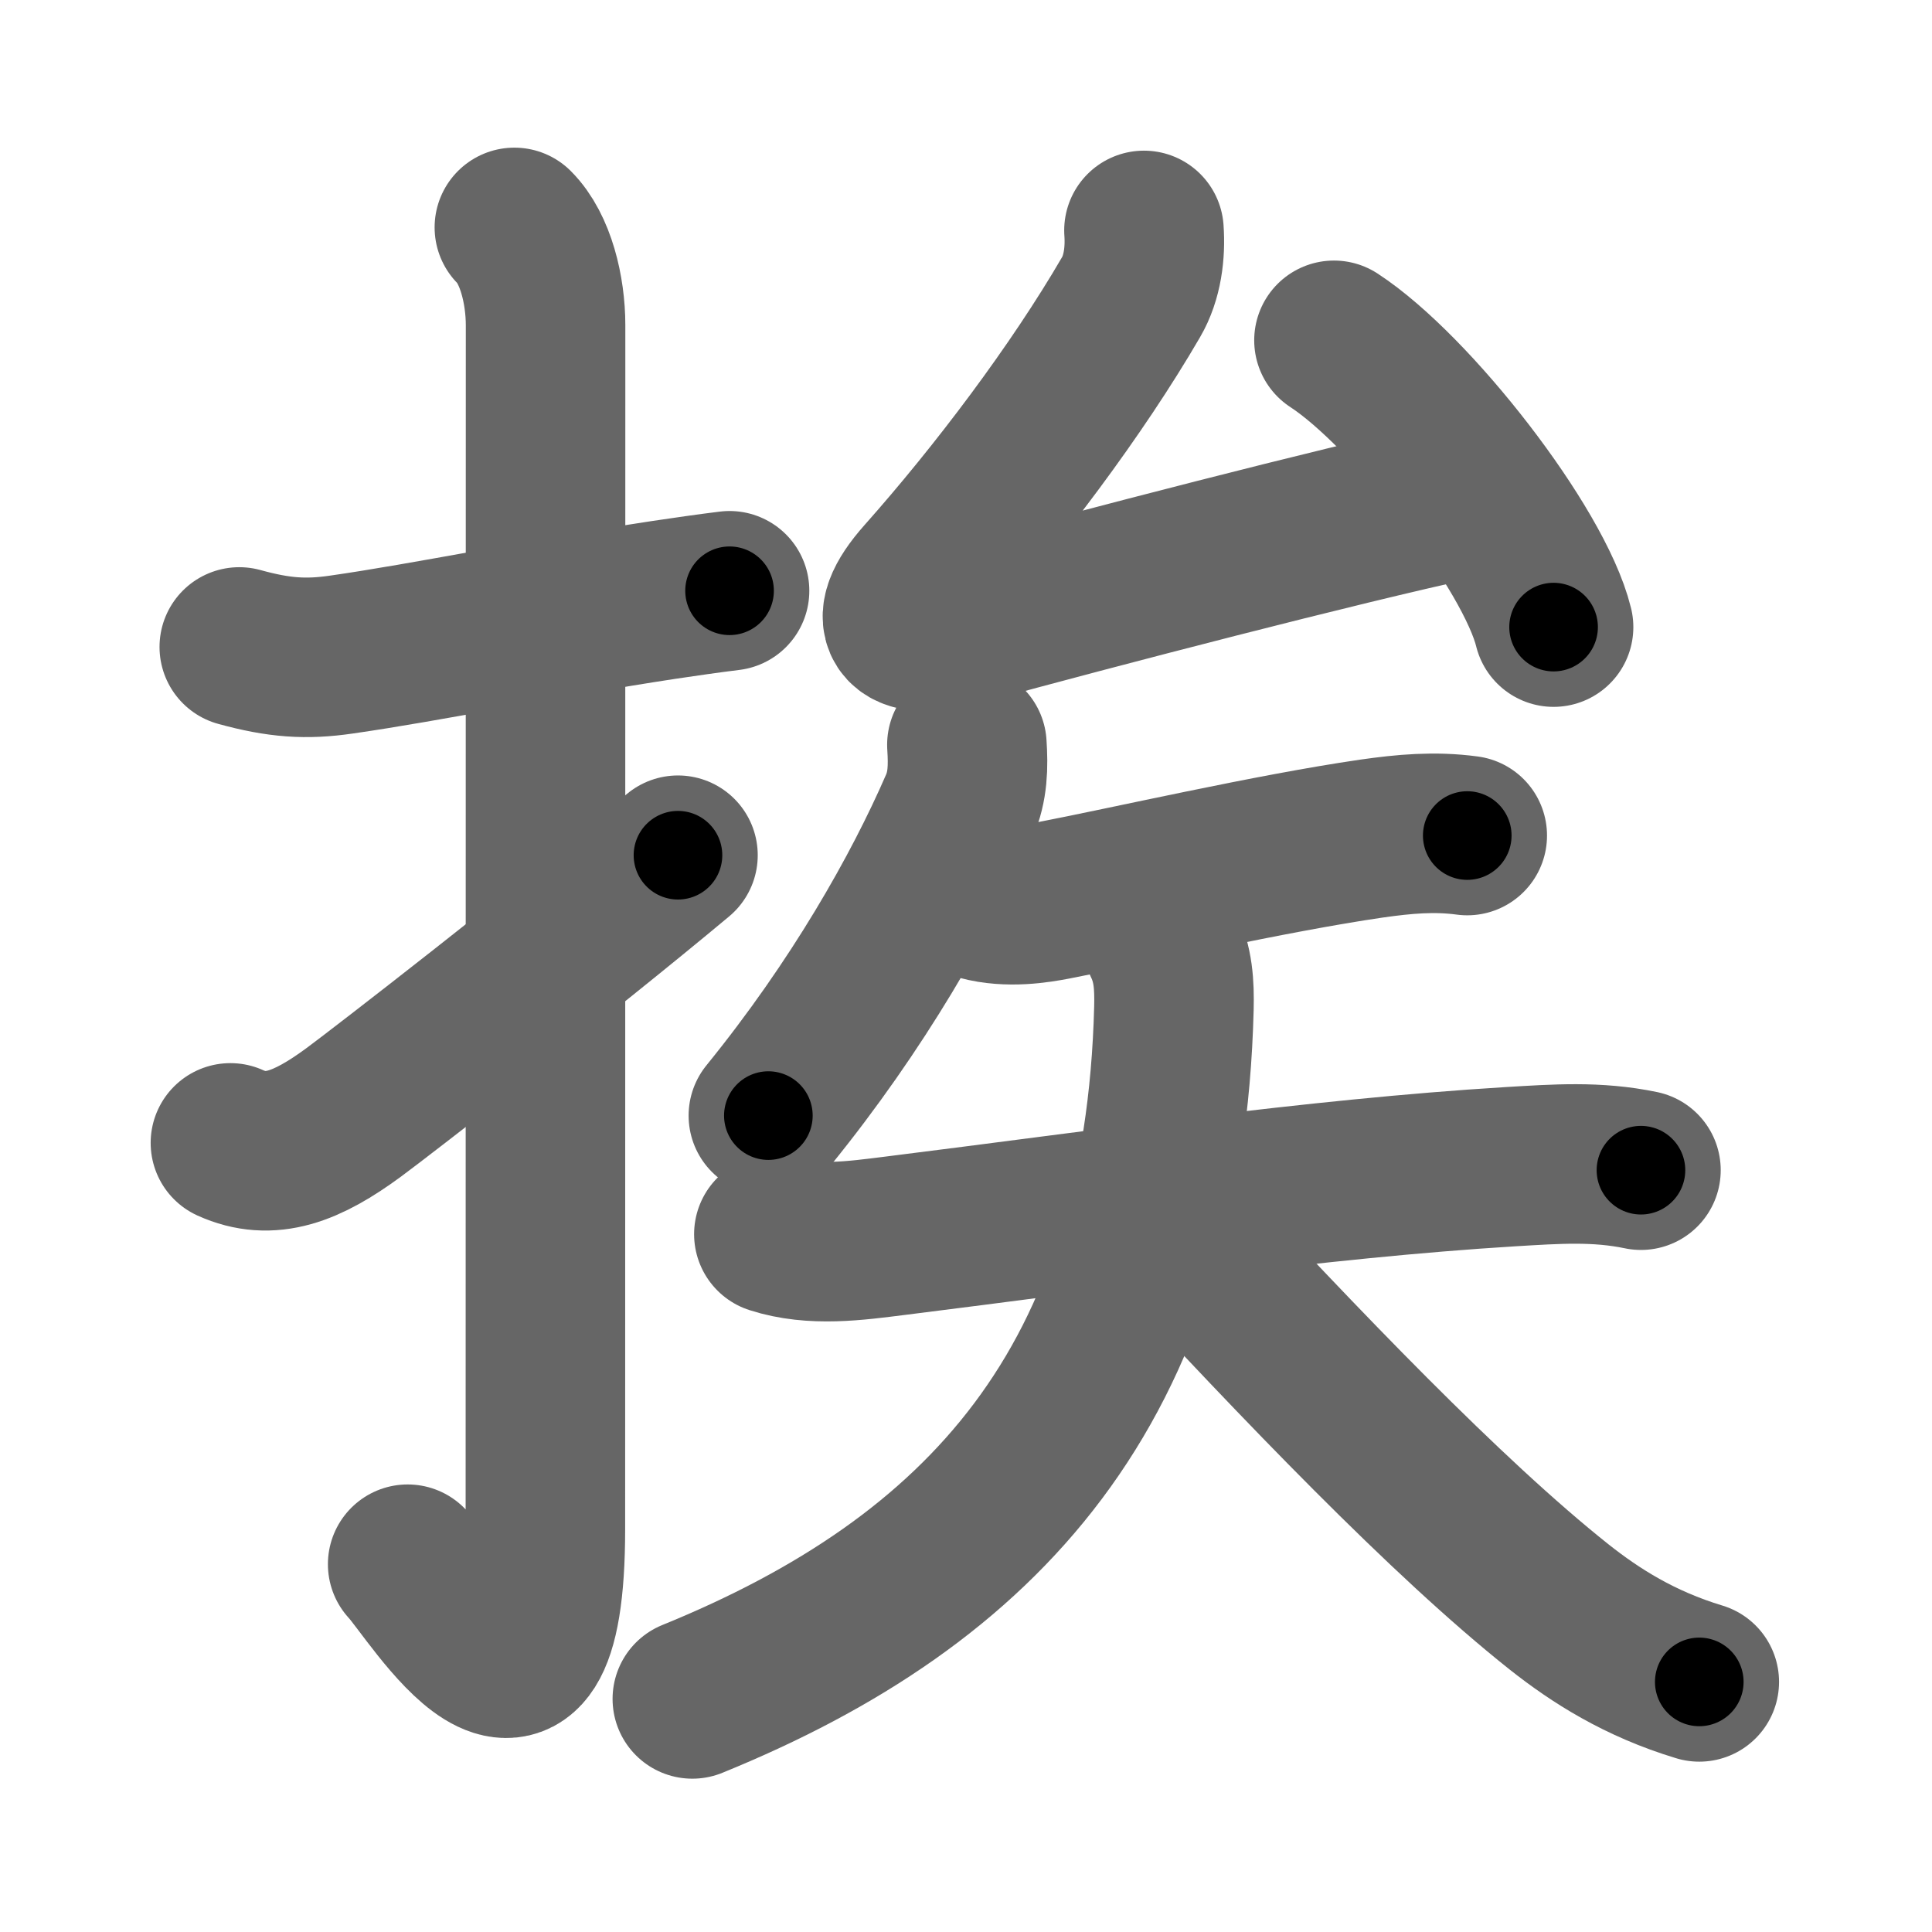 <svg xmlns="http://www.w3.org/2000/svg" width="109" height="109" viewBox="0 0 109 109" id="6328"><g fill="none" stroke="#666" stroke-width="9" stroke-linecap="round" stroke-linejoin="round"><g><g><path d="M13.5,36.5c2.25,0.62,3.77,0.72,5.76,0.43c4.77-0.68,11.44-2.06,18.23-3.09c1.22-0.18,2.45-0.36,3.67-0.51" /><path d="M29.02,12.83c1.2,1.2,1.76,3.54,1.76,5.52c0,14.56-0.01,62.94-0.01,67.9c0,14.25-6.32,3.53-7.77,2" /><path d="M13,64.48c2.25,1.02,4.31,0.22,6.94-1.71c1.55-1.14,11.75-9.04,18.31-14.52" /></g><g><g><path d="M64.54,13c0.09,1.26-0.08,2.66-0.73,3.77C60.77,22,56.3,27.93,52.14,32.61c-2.38,2.68-1.08,3.55,2.04,2.7c7.86-2.15,21.27-5.63,28.13-7.12" /><path d="M75.26,19.2c4.37,2.85,11.3,11.74,12.39,16.18" /></g><g><path d="M54.55,42.02c0.08,1.22,0.06,2.35-0.43,3.47c-2.12,4.88-5.7,11.21-10.77,17.45" /><g><path d="M55.3,50.82c1.58,0.43,3.29,0.14,4.17-0.03c4.2-0.81,12.21-2.65,17.92-3.48c1.83-0.26,3.54-0.42,5.39-0.17" /><g><path d="M43.66,69.63c2.2,0.71,4.6,0.37,6.84,0.09c11.63-1.45,23.63-3.22,34.76-3.9c2.53-0.15,4.83-0.32,7.32,0.2" /><path d="M65.62,53.21c0.58,1.2,0.64,2.35,0.61,3.67c-0.54,21.3-10.83,32.32-27.17,38.97" /><path d="M65.8,68.83c7.57,8.16,15.78,16.76,22.16,21.83c2.06,1.63,4.54,3.21,7.91,4.23" /></g></g></g></g></g></g><g fill="none" stroke="#000" stroke-width="5" stroke-linecap="round" stroke-linejoin="round"><g><g><path d="M13.5,36.5c2.25,0.62,3.77,0.72,5.76,0.43c4.77-0.68,11.44-2.06,18.23-3.09c1.22-0.18,2.45-0.36,3.67-0.51" stroke-dasharray="28.022" stroke-dashoffset="28.022"><animate attributeName="stroke-dashoffset" values="28.022;28.022;0" dur="0.28s" fill="freeze" begin="0s;6328.click" /></path><path d="M29.02,12.83c1.2,1.2,1.76,3.54,1.76,5.52c0,14.56-0.01,62.94-0.01,67.9c0,14.25-6.32,3.53-7.77,2" stroke-dasharray="89.857" stroke-dashoffset="89.857"><animate attributeName="stroke-dashoffset" values="89.857" fill="freeze" begin="6328.click" /><animate attributeName="stroke-dashoffset" values="89.857;89.857;0" keyTimes="0;0.293;1" dur="0.956s" fill="freeze" begin="0s;6328.click" /></path><path d="M13,64.48c2.25,1.02,4.31,0.22,6.94-1.71c1.55-1.14,11.75-9.04,18.31-14.52" stroke-dasharray="30.914" stroke-dashoffset="30.914"><animate attributeName="stroke-dashoffset" values="30.914" fill="freeze" begin="6328.click" /><animate attributeName="stroke-dashoffset" values="30.914;30.914;0" keyTimes="0;0.756;1" dur="1.265s" fill="freeze" begin="0s;6328.click" /></path></g><g><g><path d="M64.54,13c0.09,1.26-0.08,2.66-0.73,3.77C60.77,22,56.3,27.93,52.14,32.61c-2.38,2.68-1.08,3.55,2.04,2.7c7.86-2.15,21.27-5.63,28.13-7.12" stroke-dasharray="58.902" stroke-dashoffset="58.902"><animate attributeName="stroke-dashoffset" values="58.902" fill="freeze" begin="6328.click" /><animate attributeName="stroke-dashoffset" values="58.902;58.902;0" keyTimes="0;0.682;1" dur="1.854s" fill="freeze" begin="0s;6328.click" /></path><path d="M75.26,19.2c4.37,2.85,11.3,11.74,12.39,16.18" stroke-dasharray="20.653" stroke-dashoffset="20.653"><animate attributeName="stroke-dashoffset" values="20.653" fill="freeze" begin="6328.click" /><animate attributeName="stroke-dashoffset" values="20.653;20.653;0" keyTimes="0;0.9;1" dur="2.061s" fill="freeze" begin="0s;6328.click" /></path></g><g><path d="M54.55,42.02c0.08,1.22,0.06,2.35-0.43,3.47c-2.12,4.88-5.7,11.21-10.77,17.45" stroke-dasharray="24.1" stroke-dashoffset="24.1"><animate attributeName="stroke-dashoffset" values="24.1" fill="freeze" begin="6328.click" /><animate attributeName="stroke-dashoffset" values="24.1;24.1;0" keyTimes="0;0.895;1" dur="2.302s" fill="freeze" begin="0s;6328.click" /></path><g><path d="M55.3,50.82c1.58,0.43,3.29,0.14,4.17-0.03c4.2-0.81,12.21-2.65,17.92-3.48c1.83-0.26,3.54-0.42,5.39-0.17" stroke-dasharray="27.876" stroke-dashoffset="27.876"><animate attributeName="stroke-dashoffset" values="27.876" fill="freeze" begin="6328.click" /><animate attributeName="stroke-dashoffset" values="27.876;27.876;0" keyTimes="0;0.892;1" dur="2.581s" fill="freeze" begin="0s;6328.click" /></path><g><path d="M43.66,69.63c2.2,0.71,4.6,0.37,6.84,0.09c11.63-1.45,23.63-3.22,34.76-3.9c2.53-0.15,4.83-0.32,7.32,0.2" stroke-dasharray="49.232" stroke-dashoffset="49.232"><animate attributeName="stroke-dashoffset" values="49.232" fill="freeze" begin="6328.click" /><animate attributeName="stroke-dashoffset" values="49.232;49.232;0" keyTimes="0;0.84;1" dur="3.073s" fill="freeze" begin="0s;6328.click" /></path><path d="M65.62,53.21c0.58,1.2,0.64,2.35,0.61,3.67c-0.54,21.3-10.83,32.32-27.17,38.97" stroke-dasharray="54.631" stroke-dashoffset="54.631"><animate attributeName="stroke-dashoffset" values="54.631" fill="freeze" begin="6328.click" /><animate attributeName="stroke-dashoffset" values="54.631;54.631;0" keyTimes="0;0.849;1" dur="3.619s" fill="freeze" begin="0s;6328.click" /></path><path d="M65.8,68.83c7.57,8.16,15.78,16.76,22.16,21.83c2.06,1.63,4.54,3.21,7.91,4.23" stroke-dasharray="40.159" stroke-dashoffset="40.159"><animate attributeName="stroke-dashoffset" values="40.159" fill="freeze" begin="6328.click" /><animate attributeName="stroke-dashoffset" values="40.159;40.159;0" keyTimes="0;0.9;1" dur="4.021s" fill="freeze" begin="0s;6328.click" /></path></g></g></g></g></g></g></svg>